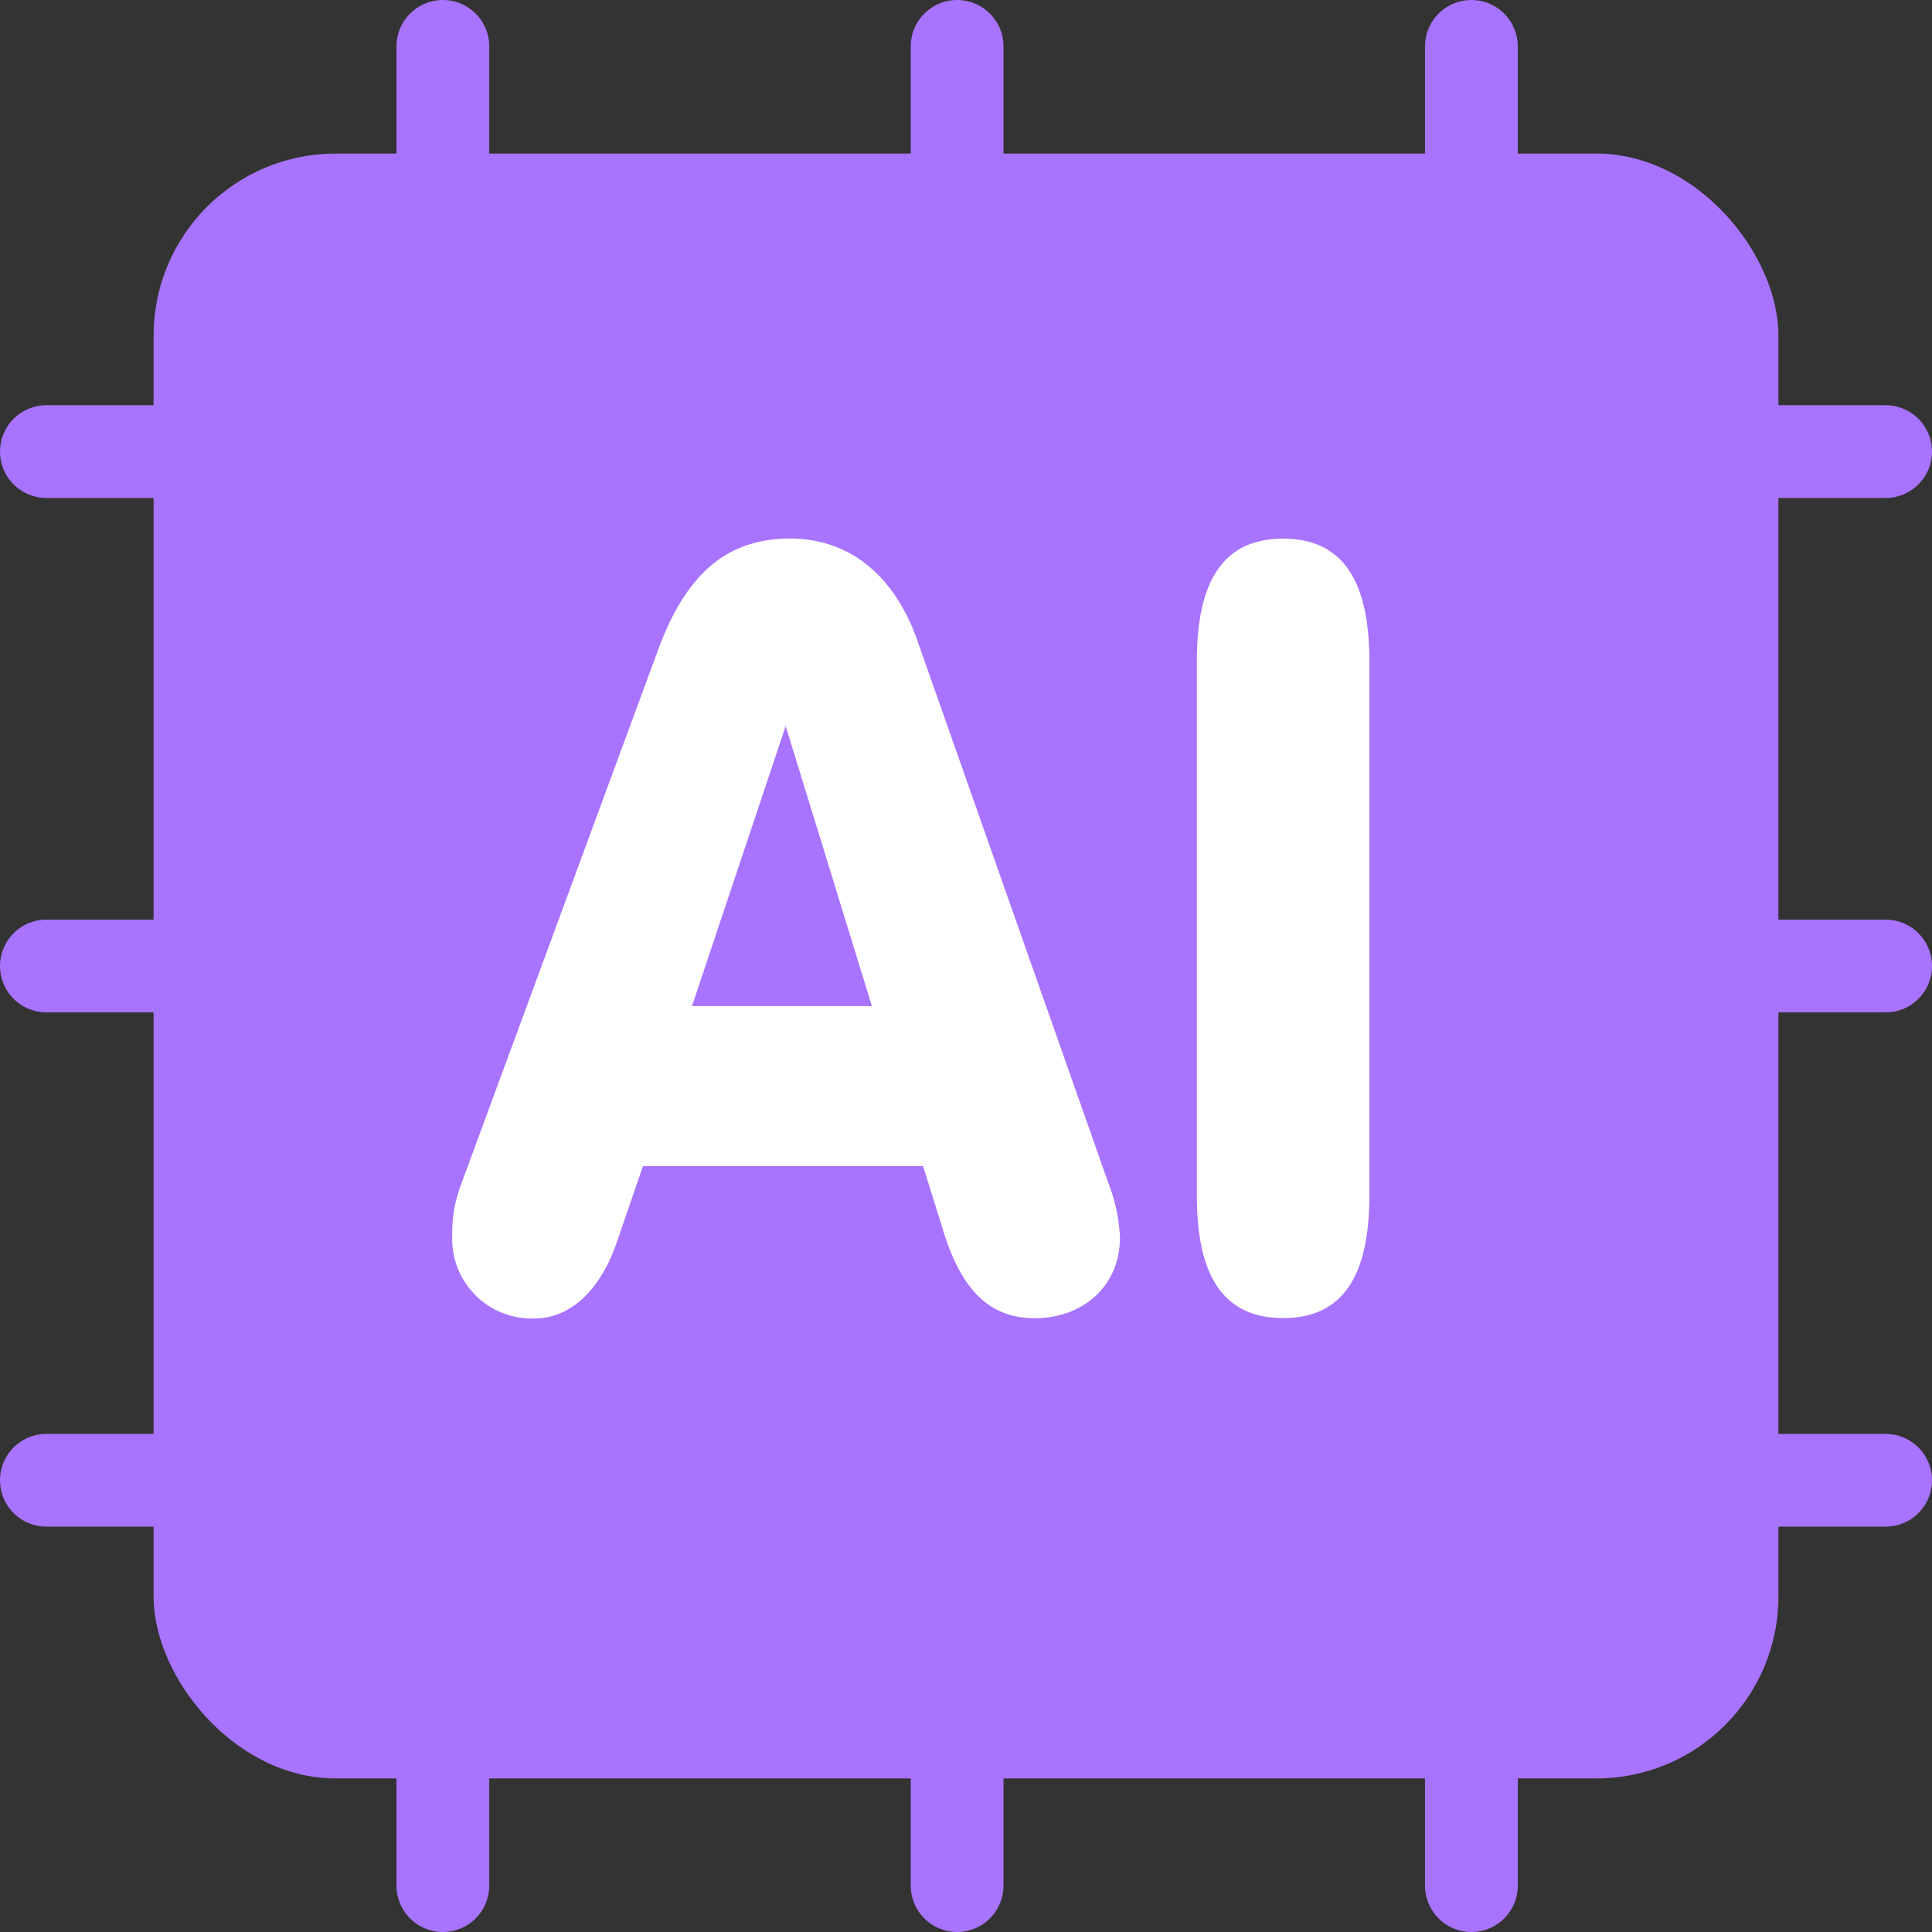 <svg id="Слой_1" data-name="Слой 1" xmlns="http://www.w3.org/2000/svg" viewBox="0 0 145.8 145.8"><rect x="0" y="0" width="145.8" height="145.8" fill="#333333" stroke="none"/><defs><style>.cls-1{fill:#a873ff;}.cls-2{fill:none;stroke:#a873ff;stroke-linecap:round;stroke-miterlimit:10;stroke-width:7px;}.cls-3{fill:#fff;}</style></defs><title>logo Risk AI</title><rect class="cls-1" x="11.59" y="11.59" width="122.62" height="122.62" rx="13.74" ry="13.74"/><line class="cls-2" x1="33.42" y1="23.08" x2="33.42" y2="3.5"/><line class="cls-2" x1="72.23" y1="23.08" x2="72.23" y2="3.5"/><line class="cls-2" x1="111.04" y1="23.08" x2="111.04" y2="3.5"/><line class="cls-2" x1="33.42" y1="142.3" x2="33.42" y2="122.72"/><line class="cls-2" x1="72.23" y1="142.3" x2="72.23" y2="122.72"/><line class="cls-2" x1="111.04" y1="142.3" x2="111.04" y2="122.72"/><line class="cls-2" x1="23.08" y1="111.71" x2="3.5" y2="111.71"/><line class="cls-2" x1="23.08" y1="72.9" x2="3.5" y2="72.9"/><line class="cls-2" x1="23.08" y1="34.08" x2="3.5" y2="34.08"/><line class="cls-2" x1="142.3" y1="111.71" x2="122.72" y2="111.71"/><line class="cls-2" x1="142.3" y1="72.9" x2="122.72" y2="72.9"/><line class="cls-2" x1="142.3" y1="34.08" x2="122.72" y2="34.08"/><path class="cls-3" d="M69.18,48.2,83.64,89.27a13,13,0,0,1,.88,4.1c0,3.7-2.81,6.11-6.43,6.11-3.38,0-5.46-2.09-6.83-6.35L69.66,88H48.52l-1.93,5.63c-1.21,3.62-3.46,5.87-6.27,5.87a6,6,0,0,1-6.19-6.27,10.1,10.1,0,0,1,.64-3.78L49.65,49.08c2.09-5.71,5.14-8.44,10-8.44C64,40.65,67.41,43.3,69.18,48.2ZM65.8,75.93,59.29,54.79,52.22,75.93Z"/><path class="cls-3" d="M103.34,49.89V90.23c0,6.19-2.09,9.24-6.51,9.24s-6.51-3.05-6.51-9.24V49.89c0-6.19,2.09-9.24,6.51-9.24S103.34,43.7,103.34,49.89Z"/></svg>